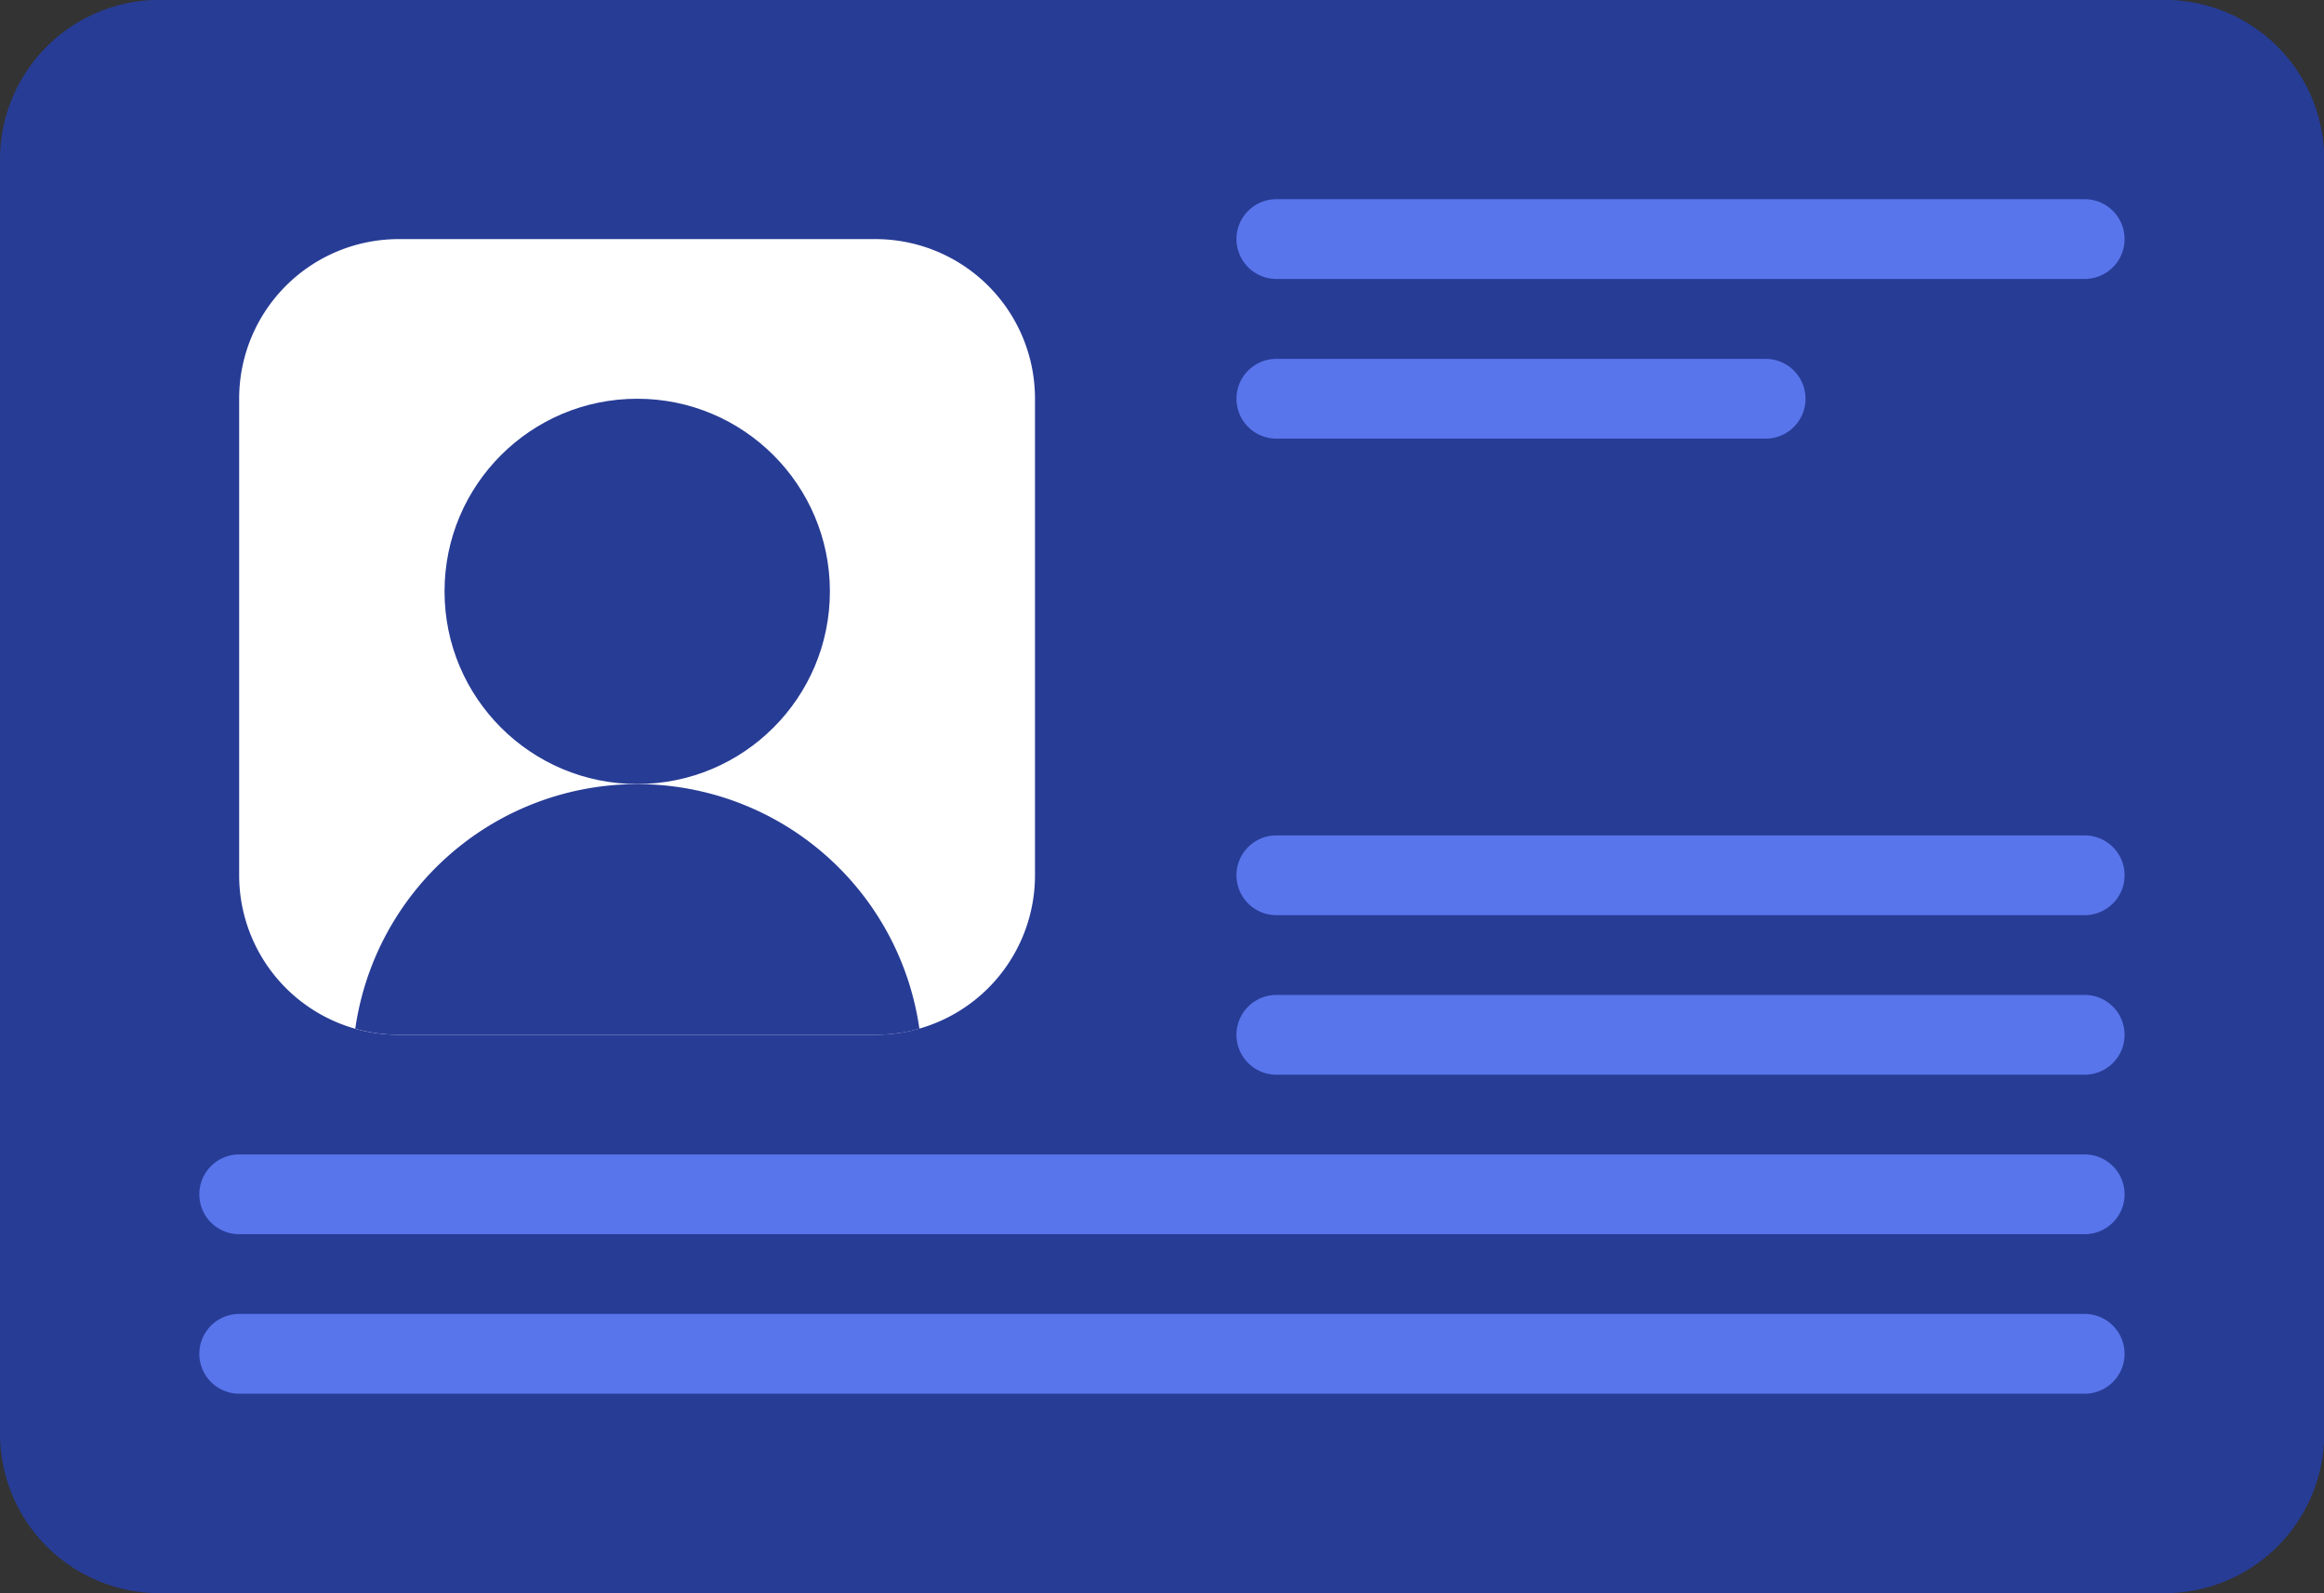 <svg viewBox="0 0 50.695 34.758" xmlns="http://www.w3.org/2000/svg"><rect x="0" y="0" width="50.695" height="34.758" fill="#333333" stroke="none"/><path d="m50.7 3.48v27.8a3.48 3.48 0 0 1 -3.48 3.48h-43.74a3.48 3.48 0 0 1 -3.48-3.482v-27.8a3.48 3.48 0 0 1 3.48-3.48h43.735a3.48 3.48 0 0 1 3.485 3.482z" fill="#273c95"/><path d="m19.097 22.577h-10.4a3.48 3.48 0 0 1 -3.48-3.48v-10.4a3.48 3.48 0 0 1 3.48-3.48h10.4a3.48 3.48 0 0 1 3.48 3.48v10.4a3.48 3.48 0 0 1 -3.48 3.48z" fill="#fff"/><g fill="#5975eb"><path d="m45.475 6.086h-17.633a.87.87 0 1 1 0-1.74h17.633a.87.87 0 1 1 0 1.74z"/><path d="m45.475 23.448h-17.633a.87.87 0 0 1 0-1.74h17.633a.87.87 0 1 1 0 1.74z"/><path d="m45.475 26.928h-40.257a.87.87 0 1 1 0-1.74h40.257a.87.87 0 1 1 0 1.74z"/><path d="m45.475 30.408h-40.257a.87.87 0 0 1 0-1.74h40.257a.87.87 0 0 1 0 1.74z"/><path d="m45.475 19.967h-17.633a.87.87 0 1 1 0-1.74h17.633a.87.87 0 1 1 0 1.74z"/><path d="m38.515 9.57h-10.673a.87.87 0 1 1 0-1.74h10.673a.87.87 0 0 1 0 1.74z"/></g><circle cx="13.9" cy="12.903" fill="#273c95" r="4.203"/><path d="m8.701 22.577h10.4a3.481 3.481 0 0 0 .954-.133 6.215 6.215 0 0 0 -12.305 0 3.485 3.485 0 0 0 .951.133z" fill="#273c95"/></svg>
